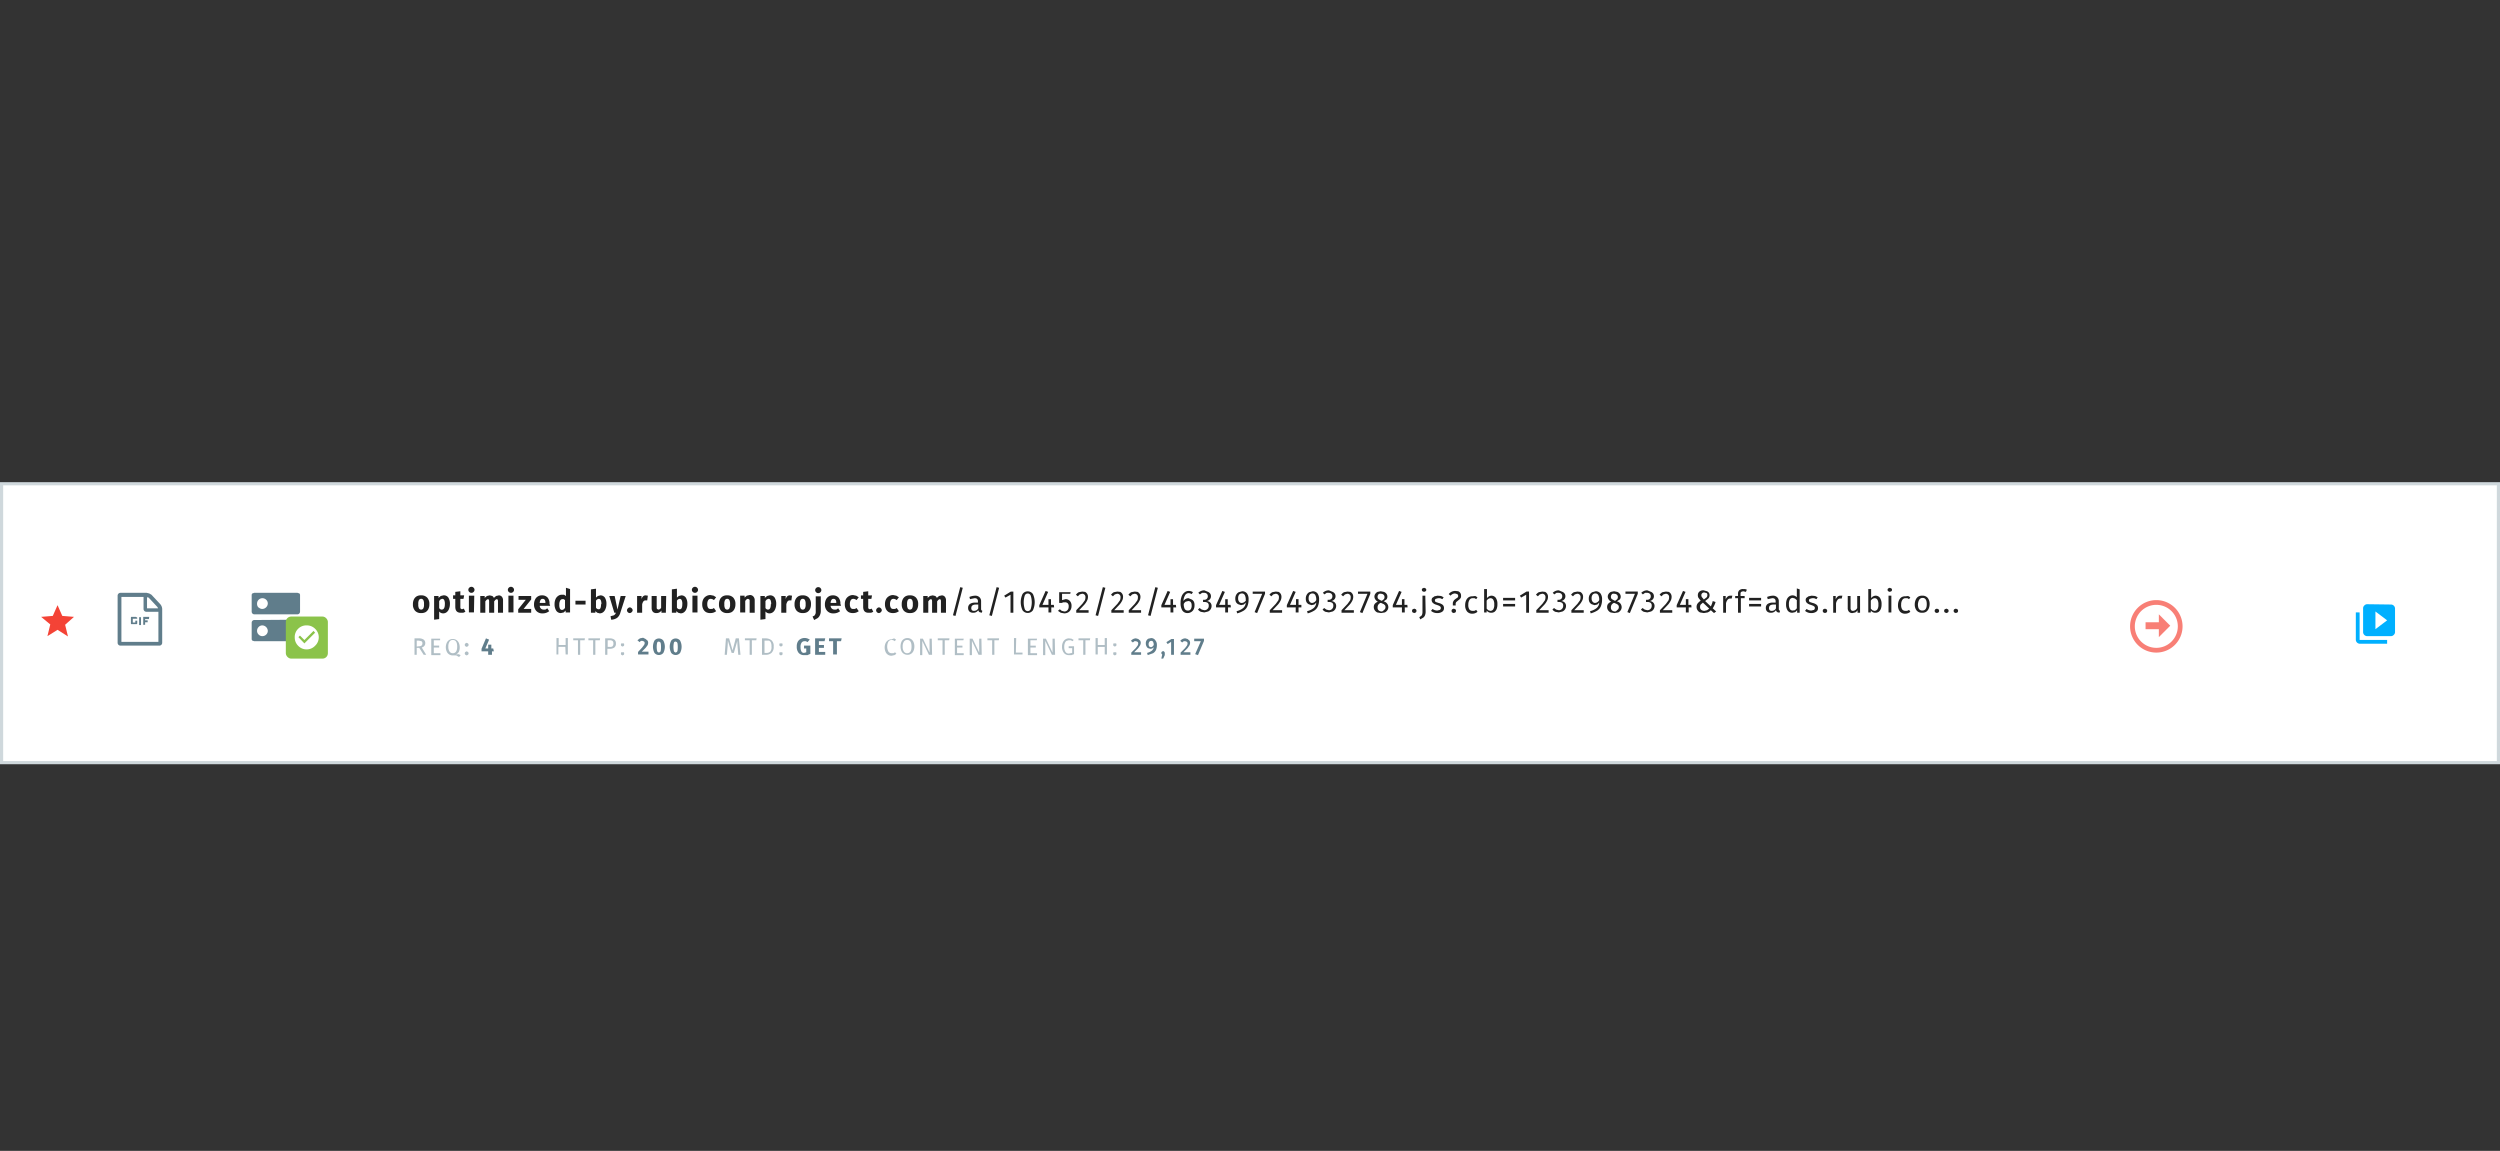 <svg xmlns="http://www.w3.org/2000/svg" xmlns:xlink="http://www.w3.org/1999/xlink" viewBox="0 0 790.7 364"><rect x="0" y="0" width="790.7" height="364" fill="#333333" stroke="none"/><defs><symbol id="a" data-name="icon-known" viewBox="0 0 9.2 9.2"><path d="M1.3 1.3A4.4 4.4 0 0 1 4.6 0a4.4 4.4 0 0 1 3.2 1.3 4.4 4.4 0 0 1 1.4 3.3 4.4 4.4 0 0 1-1.4 3.2 4.4 4.4 0 0 1-3.2 1.4 4.4 4.4 0 0 1-3.3-1.4A4.4 4.4 0 0 1 0 4.6a4.4 4.4 0 0 1 1.3-3.3zm2.4 5.6l4.1-4.1-.6-.7-3.5 3.5L2 3.9l-.6.6z" fill="#fff"/></symbol></defs><title>abstract1</title><path fill="#fff" stroke="#cfd8dc" stroke-miterlimit="10" d="M.5 153h789.7v88.21H.5z"/><path d="M18.2 199.2l-3.2 2 .9-3.7-2.9-2.4 3.7-.3 1.5-3.4 1.5 3.4 3.7.3-2.8 2.5.9 3.7z" fill="#f44336"/><path d="M132.6 204.9h-.8v2.2h-.7v-5.2h1.4a2.5 2.5 0 0 1 1.5.4 1.3 1.3 0 0 1 .5 1.1 1.3 1.3 0 0 1-.3.9 1.7 1.7 0 0 1-.8.5l1.4 2.3h-.8zm-.1-.5a1.3 1.3 0 0 0 .8-.2.9.9 0 0 0 .3-.7.8.8 0 0 0-.3-.7l-.9-.2h-.6v1.9zm6.7-1.9h-2v1.7h1.7v.6h-1.7v1.8h2.1v.6h-2.9V202h2.8zm5.8 4.4l.7.3-.5.6-.9-.5h-1.1a2.1 2.1 0 0 1-1.1-.3 2 2 0 0 1-.8-.9 3.4 3.4 0 0 1-.3-1.4 3.5 3.5 0 0 1 .3-1.4 2.1 2.1 0 0 1 .8-.9 2.1 2.1 0 0 1 1.1-.3 2.1 2.1 0 0 1 1.1.3 2.1 2.1 0 0 1 .8.9 3.5 3.5 0 0 1 .3 1.5 3 3 0 0 1-.3 1.4 2.1 2.1 0 0 1-.9.8zm-2.8-.8a1.2 1.2 0 0 0 1 .5q1.4 0 1.4-2.1t-1.4-2.1a1.2 1.2 0 0 0-1 .5 2.7 2.7 0 0 0-.4 1.6 2.6 2.6 0 0 0 .4 1.6zm5.8-2.6a.6.6 0 0 1 0 .9l-.4.2-.4-.2a.6.6 0 0 1 0-.9l.4-.2zm0 2.7a.6.6 0 0 1 0 .9l-.4.2-.4-.2a.6.6 0 0 1 0-.9l.4-.2z" fill="#b0bec5"/><path d="M156.2 206h-.6v1.1h-1.2V206h-2.1v-.8l1.4-3.3 1 .4-1.2 2.8h.9v-1.2h1v1.2h.6z" fill="#607d8b"/><path d="M178.8 204.6h-2.2v2.4h-.6v-5.2h.7v2.2h2.2v-2.2h.7v5.2h-.7zm6.1-2.1h-1.4v4.6h-.7v-4.6h-1.5v-.6h3.7zm4.8 0h-1.4v4.6h-.7v-4.6h-1.5v-.6h3.7zm4.6-.2a1.4 1.4 0 0 1 .5 1.2 1.5 1.5 0 0 1-.5 1.3 2.4 2.4 0 0 1-1.5.4h-.7v1.9h-.7v-5.2h1.4a2.4 2.4 0 0 1 1.5.4zm-.6 2.1a1 1 0 0 0 .3-.9.9.9 0 0 0-.3-.8 1.5 1.5 0 0 0-.9-.2h-.6v2.1h.6a1.6 1.6 0 0 0 1-.2zm3.6-.9a.5.5 0 0 1 .1.4.5.5 0 0 1-.1.4l-.4.2-.4-.2a.5.5 0 0 1-.1-.4.5.5 0 0 1 .1-.4h.7zm0 2.8a.5.5 0 0 1 .1.4.5.5 0 0 1-.1.4l-.4.2-.4-.2a.5.5 0 0 1-.1-.4.5.5 0 0 1 .1-.4h.7z" fill="#b0bec5"/><path d="M204.2 202.1l.6.5a1.3 1.3 0 0 1 .2.7 1.9 1.9 0 0 1-.2.8l-.6.8-1.2 1.2h2.1v.9h-3.3v-.8l1.3-1.4.6-.8a1.3 1.3 0 0 0 .2-.6.7.7 0 0 0-.2-.5l-.5-.2h-.5l-.4.4-.7-.6.8-.6 1-.2zm5.6.5a4.2 4.2 0 0 1 0 3.9 1.8 1.8 0 0 1-2.8 0 4.2 4.2 0 0 1 0-3.9 1.8 1.8 0 0 1 2.8 0zm-1.8.4a1.1 1.1 0 0 0-.2.5 6.1 6.1 0 0 0-.1 1.1 6.2 6.2 0 0 0 .1 1.1 1.1 1.1 0 0 0 .2.5l.4.2.4-.2a1.1 1.1 0 0 0 .2-.5 8.1 8.1 0 0 0 0-2.1 1.1 1.1 0 0 0-.2-.5l-.4-.2zm7.1-.4a4.2 4.2 0 0 1 0 3.9 1.8 1.8 0 0 1-2.8 0 4.2 4.2 0 0 1 0-3.9 1.8 1.8 0 0 1 2.8 0zm-1.8.4a1.1 1.1 0 0 0-.2.5 6.1 6.1 0 0 0-.1 1.1 6.2 6.2 0 0 0 .1 1.1 1.1 1.1 0 0 0 .2.5l.4.2.4-.2a1.1 1.1 0 0 0 .2-.5 8.1 8.1 0 0 0 0-2.1 1.1 1.1 0 0 0-.2-.5l-.4-.2z" fill="#607d8b"/><path d="M234.2 207.1h-.7l-.2-2.3q-.1-1.4-.1-2.1l-1.1 3.8h-.7l-1.2-3.9q0 .9-.1 2.2l-.2 2.3h-.7l.4-5.2h1l1.1 3.8 1-3.8h1zm5-4.6h-1.4v4.6h-.7v-4.6h-1.5v-.6h3.7zm4.8 0a2.4 2.4 0 0 1 .7 2 2.5 2.5 0 0 1-.7 2 2.6 2.6 0 0 1-1.7.6H241v-5.2h1.1a3 3 0 0 1 1.9.6zm-2.2 0v4h.6a1.6 1.6 0 0 0 1.2-.4 2.2 2.2 0 0 0 .4-1.6 2.7 2.7 0 0 0-.2-1.3 1.2 1.2 0 0 0-.6-.6h-1.4zm5.6 1a.5.5 0 0 1 .1.4.5.5 0 0 1-.1.4l-.4.2-.4-.2a.5.5 0 0 1-.1-.4.5.5 0 0 1 .1-.4h.7zm0 2.8a.5.5 0 0 1 .1.4.5.5 0 0 1-.1.4l-.4.2-.4-.2a.5.5 0 0 1-.1-.4.5.5 0 0 1 .1-.4h.7z" fill="#b0bec5"/><path d="M256 202.4l-.6.7-.5-.3h-.5a1.1 1.1 0 0 0-.9.5 2.3 2.3 0 0 0-.3 1.4 2.8 2.8 0 0 0 .3 1.4.9.9 0 0 0 .8.4l.7-.2v-1.2h-.7v-.9h2v2.6l-.9.4h-1a2.2 2.2 0 0 1-1.8-.7 3 3 0 0 1-.6-2 3.1 3.1 0 0 1 .3-1.5 2.2 2.2 0 0 1 .9-.9 2.7 2.7 0 0 1 3 .3zm4.8.4H259v1.2h1.6v.9H259v1.3h2v.9h-3.2v-5.2h3.2zm5.2 0h-1.3v4.2h-1.2v-4.2h-1.3v-.9h4z" fill="#607d8b"/><path d="M282.8 201.9l.6.4-.4.5a1.6 1.6 0 0 0-1-.4 1.3 1.3 0 0 0-1 .5 3.4 3.4 0 0 0 0 3.2 1.2 1.2 0 0 0 1 .5h.6l.5-.3.4.5-.6.4-.9.2a2 2 0 0 1-1.9-1.2 3.5 3.5 0 0 1-.3-1.4 3.4 3.4 0 0 1 .3-1.4 2.1 2.1 0 0 1 .8-.9 2 2 0 0 1 1.1-.3zm5.3.2a2.1 2.1 0 0 1 .8.9 3.5 3.5 0 0 1 .3 1.5 3.4 3.4 0 0 1-.3 1.4 2 2 0 0 1-1.9 1.2 2.1 2.1 0 0 1-1.1-.3 2 2 0 0 1-.8-.9 3.9 3.9 0 0 1 0-2.9 2.1 2.1 0 0 1 .8-.9 2.1 2.1 0 0 1 1.1-.3 2.1 2.1 0 0 1 1.1.3zm-2.2.8a2.7 2.7 0 0 0-.4 1.6 2.6 2.6 0 0 0 .4 1.6 1.2 1.2 0 0 0 1 .5q1.4 0 1.4-2.1t-1.4-2.1a1.2 1.2 0 0 0-1 .5zm8.9 4.2h-1l-2.1-4.4v4.5h-.7V202h.9l2.1 4.4V202h.7zm5.4-4.6h-1.4v4.6h-.7v-4.6h-1.5v-.6h3.7zm4.5 0h-2v1.7h1.7v.6h-1.7v1.8h2.1v.6H302V202h2.8zm5.8 4.6h-1l-2.1-4.4v4.5h-.7V202h.9l2.1 4.4V202h.7zm5.4-4.6h-1.4v4.6h-.7v-4.6h-1.5v-.6h3.7zm5.4 3.9h2.1v.6h-2.7v-5.2h.7zm6.6-3.9h-2v1.7h1.7v.6h-1.7v1.8h2.1v.6h-2.9V202h2.9zm5.8 4.6h-1l-2.1-4.4v4.5h-.7V202h.9l2.1 4.4V202h.7zm5.2-5.1l.7.4-.4.4-.5-.3h-.7l-.7.2a1.5 1.5 0 0 0-.5.7 2.9 2.9 0 0 0-.2 1.2 2.8 2.8 0 0 0 .4 1.6 1.2 1.2 0 0 0 1.1.5l1-.2V205H338v-.6h1.7v2.5l-.8.3h-.9a1.9 1.9 0 0 1-1.5-.7 3 3 0 0 1-.6-2 3.1 3.1 0 0 1 .3-1.4 2.2 2.2 0 0 1 .8-.9 2.1 2.1 0 0 1 1.1-.3zm5.8.5h-1.4v4.6h-.7v-4.6h-1.5v-.6h3.7zm4.7 2.1h-2.2v2.4h-.7v-5.2h.7v2.2h2.2v-2.2h.7v5.2h-.7zm3.6-1.1a.5.5 0 0 1 .1.4.5.5 0 0 1-.1.4l-.4.2-.4-.2a.5.5 0 0 1-.1-.4.5.5 0 0 1 .1-.4h.7zm0 2.8a.5.5 0 0 1 .1.4.5.5 0 0 1-.1.4l-.4.2-.4-.2a.5.5 0 0 1-.1-.4.5.5 0 0 1 .1-.4h.7z" fill="#b0bec5"/><path d="M360 202.1l.6.5a1.4 1.4 0 0 1 .2.7 1.9 1.9 0 0 1-.2.8l-.6.9-1.3 1.3h2.2v.8h-3.1v-.7l1.4-1.4.6-.8a1.5 1.5 0 0 0 .2-.7.7.7 0 0 0-.2-.5l-.5-.2h-.5l-.5.4-.6-.5a2 2 0 0 1 1.6-.8zm5.4.4a2.1 2.1 0 0 1 .5 1.4 4 4 0 0 1-.3 1.7 2.4 2.4 0 0 1-.9 1l-1.7.6-.2-.7a3.9 3.9 0 0 0 1.5-.7 1.7 1.7 0 0 0 .6-1.1 1.3 1.3 0 0 1-1.1.5l-.7-.2a1.4 1.4 0 0 1-.5-.6 1.9 1.9 0 0 1-.2-.9 1.7 1.7 0 0 1 .2-.9 1.6 1.6 0 0 1 .6-.6l.9-.2a1.6 1.6 0 0 1 1.3.7zm-.5 1.6a2.3 2.3 0 0 0-.2-1.1.6.6 0 0 0-.6-.3.7.7 0 0 0-.6.3 1.4 1.4 0 0 0 0 1.5l.5.2a1 1 0 0 0 .8-.6zm3.3 2a.6.6 0 0 1 .2.4v.7l-.5 1.1h-.6l.3-1.3a.6.6 0 0 1-.3-.5.6.6 0 0 1 .2-.4l.4-.2zm3.1 1h-.9V203l-1.1.7-.4-.6 1.6-1h.8zm4.3-5l.6.5a1.4 1.4 0 0 1 .2.7 1.9 1.9 0 0 1-.2.8l-.6.9-1.3 1.3h2.2v.8h-3.1v-.7l1.4-1.4.6-.8a1.5 1.5 0 0 0 .2-.7.7.7 0 0 0-.2-.5l-.5-.2h-.5l-.5.4-.6-.5a2 2 0 0 1 1.6-.8zm5.2.6l-1.9 4.5-.9-.3 1.8-4.1h-2.1v-.8h3.1z" fill="#607d8b"/><path d="M135.1 189a2.9 2.9 0 0 1 .7 2.1 3.3 3.3 0 0 1-.3 1.5 2.3 2.3 0 0 1-.9 1 2.7 2.7 0 0 1-1.4.3 2.5 2.5 0 0 1-1.9-.7 2.9 2.9 0 0 1-.7-2.1 3.3 3.3 0 0 1 .3-1.5 2.3 2.3 0 0 1 .9-1 2.6 2.6 0 0 1 1.4-.3 2.5 2.5 0 0 1 1.9.7zm-2.6.8a2.5 2.5 0 0 0-.2 1.3 2.6 2.6 0 0 0 .2 1.3.8.8 0 0 0 1.4 0 2.5 2.5 0 0 0 .2-1.3 2.6 2.6 0 0 0-.2-1.3.8.8 0 0 0-1.4 0zm9.3-.8a3.7 3.7 0 0 1 .5 2.1 4 4 0 0 1-.3 1.5 2.3 2.3 0 0 1-.7 1 1.8 1.8 0 0 1-1.1.4 1.6 1.6 0 0 1-1.3-.6v2.4l-1.6.2v-7.5h1.4v.6l.7-.6.8-.2a1.7 1.7 0 0 1 1.6.7zm-1.1 2.1a2.8 2.8 0 0 0-.2-1.3.7.7 0 0 0-.7-.4l-.5.2-.4.5v2.2a.9.9 0 0 0 .8.5q1 0 1-1.7zm6.5 2.4l-.7.3h-.8q-1.7 0-1.7-1.9v-2.5h-.7v-1.1h.7v-1.1l1.6-.2v1.3h1.2l-.2 1.1h-1v2.6a.9.9 0 0 0 .1.5l.4.2.6-.2zm2.6-7.6a.9.9 0 0 1 0 1.3.9.9 0 0 1-.7.3.9.9 0 0 1-.7-.3.9.9 0 0 1 0-1.3.9.9 0 0 1 .7-.3.9.9 0 0 1 .7.3zm.1 7.8h-1.6v-5.3h1.7zm8.8-5a1.7 1.7 0 0 1 .4 1.2v3.9h-1.6v-3.6q0-.7-.4-.7l-.4.2-.4.5v3.6h-1.6v-3.6q0-.7-.4-.7l-.4.2-.4.5v3.6h-1.6v-5.3h1.4v.6l.7-.6.9-.2.8.2a1.3 1.3 0 0 1 .5.6l.7-.6.9-.2a1.3 1.3 0 0 1 .9.4zm3.6-2.8a.9.9 0 0 1 0 1.3.9.9 0 0 1-.7.3.9.9 0 0 1-.7-.3.9.9 0 0 1 0-1.3.9.9 0 0 1 .7-.3.9.9 0 0 1 .7.3zm.1 7.8h-1.6v-5.3h1.6zm5.6-4.1l-2.4 3h2.4v1.2h-4.1v-1.1l2.4-3H164v-1.2h4zm6 2h-3.3a1.4 1.4 0 0 0 .4.9 1.2 1.2 0 0 0 .8.3h.6l.6-.4.6.9a3.2 3.2 0 0 1-2.1.7 2.5 2.5 0 0 1-2-.8 2.9 2.9 0 0 1-.7-2 3.5 3.5 0 0 1 .3-1.5 2.3 2.3 0 0 1 2.2-1.4 2.3 2.3 0 0 1 1.8.7 2.9 2.9 0 0 1 .6 2 4.7 4.7 0 0 1 .2.6zm-1.5-1q0-1.2-.9-1.2a.7.7 0 0 0-.6.3 2 2 0 0 0-.3 1h1.8zm7.8-4.3v7.4h-1.4v-.6l-.6.6-.9.2a1.7 1.7 0 0 1-1.5-.8 3.7 3.7 0 0 1-.5-2.1 3.7 3.7 0 0 1 .3-1.5 2.3 2.3 0 0 1 .8-1 1.9 1.9 0 0 1 1.2-.4h.7l.6.4v-2.6zm-1.6 5.8v-2.3l-.4-.3h-.4a.8.8 0 0 0-.7.4 2.4 2.4 0 0 0-.3 1.3 2.7 2.7 0 0 0 .2 1.3.7.7 0 0 0 .7.4 1.1 1.1 0 0 0 .9-.7zm3.3-2.1h3.2v1.2H182zm9.3-1a3.6 3.6 0 0 1 .5 2.1 3.9 3.9 0 0 1-.3 1.5 2.3 2.3 0 0 1-.7 1 1.8 1.8 0 0 1-1.1.4l-.8-.2-.6-.5v.5h-1.4v-7.4l1.6-.2v2.8l.6-.5.8-.2a1.7 1.7 0 0 1 1.4.7zm-1.1 2.1a2.7 2.7 0 0 0-.2-1.3.7.7 0 0 0-.6-.4 1.1 1.1 0 0 0-.9.6v2.2a1 1 0 0 0 .8.5q.8.1.8-1.6zm6 2.7a3.1 3.1 0 0 1-1 1.6 3.5 3.5 0 0 1-1.9.6l-.2-1.1 1.1-.3a1.6 1.6 0 0 0 .6-.8h-.5l-1.6-5.3h1.7l.9 4.3 1-4.3h1.6zm3.6-1.4a.9.9 0 0 1 .3.6.9.9 0 0 1-.3.6.9.9 0 0 1-.6.3.9.9 0 0 1-.9-.9.9.9 0 0 1 .3-.6.9.9 0 0 1 .6-.3.9.9 0 0 1 .6.3zm5.1-4l-.2 1.5h-.5a.8.8 0 0 0-.7.3 2.4 2.4 0 0 0-.4 1v2.6h-1.6v-5.3h1.4v1a1.9 1.9 0 0 1 .5-.9 1.2 1.2 0 0 1 .8-.3zm5.7 5.4h-1.4v-.7a1.8 1.8 0 0 1-1.6.8 1.4 1.4 0 0 1-1.1-.4 1.8 1.8 0 0 1-.4-1.2v-3.8h1.6v3.6a.9.9 0 0 0 .1.5l.4.2a1 1 0 0 0 .9-.6v-3.7h1.6zm6.3-4.8a3.6 3.6 0 0 1 .5 2.1 3.9 3.9 0 0 1-.3 1.5 2.3 2.3 0 0 1-.7 1 1.8 1.8 0 0 1-1.1.4l-.8-.2-.6-.5v.5h-1.4v-7.4l1.6-.2v2.8l.6-.5.8-.2a1.7 1.7 0 0 1 1.4.7zm-1.1 2.1a2.7 2.7 0 0 0-.2-1.3.7.7 0 0 0-.6-.4 1.1 1.1 0 0 0-.9.6v2.2a1 1 0 0 0 .8.5q.9.1.9-1.6zm4.7-5.2a.9.9 0 0 1 0 1.3.9.9 0 0 1-.7.3.9.9 0 0 1-.7-.3.9.9 0 0 1 0-1.3.9.9 0 0 1 .7-.3.9.9 0 0 1 .7.3zm.1 7.8H219v-5.3h1.6zm5.1-5.3l.8.5-.7.9a1.7 1.7 0 0 0-1-.4.9.9 0 0 0-.8.4 2.3 2.3 0 0 0-.3 1.3 2 2 0 0 0 .3 1.2.9.9 0 0 0 .8.3h.5l.5-.3.7 1a2.8 2.8 0 0 1-1.8.6 2.7 2.7 0 0 1-1.4-.3 2.3 2.3 0 0 1-.9-1 3.2 3.2 0 0 1-.3-1.5 3.3 3.3 0 0 1 .3-1.5 2.4 2.4 0 0 1 .9-1 2.5 2.5 0 0 1 1.4-.4zm6.2.6a2.9 2.9 0 0 1 .7 2.1 3.3 3.3 0 0 1-.3 1.5 2.3 2.3 0 0 1-.9 1 2.7 2.7 0 0 1-1.4.3 2.5 2.5 0 0 1-1.9-.7 2.9 2.9 0 0 1-.7-2.1 3.3 3.3 0 0 1 .3-1.5 2.3 2.3 0 0 1 .9-1 2.6 2.6 0 0 1 1.4-.3 2.5 2.5 0 0 1 1.9.7zm-2.6.8a2.5 2.5 0 0 0-.2 1.3 2.6 2.6 0 0 0 .2 1.3.8.8 0 0 0 1.4 0 2.5 2.5 0 0 0 .2-1.3 2.6 2.6 0 0 0-.2-1.3.8.8 0 0 0-1.4 0zm9-1.1a1.7 1.7 0 0 1 .4 1.2v3.9h-1.6v-3.6a.9.9 0 0 0-.1-.6l-.4-.2q-.5 0-.9.7v3.6h-1.6v-5.3h1.4v.6l.7-.6.9-.2a1.4 1.4 0 0 1 1.2.5zm6.7.3a3.7 3.7 0 0 1 .5 2.1 4 4 0 0 1-.3 1.5 2.3 2.3 0 0 1-.7 1 1.8 1.8 0 0 1-1.1.4 1.6 1.6 0 0 1-1.3-.6v2.4l-1.6.2v-7.5h1.4v.6l.7-.6.8-.2a1.7 1.7 0 0 1 1.6.7zm-1.1 2.1a2.8 2.8 0 0 0-.2-1.3.7.7 0 0 0-.7-.4l-.5.2-.4.5v2.2a.9.9 0 0 0 .8.5q.9 0 .9-1.7zm6.6-2.7l-.2 1.5h-.5a.8.8 0 0 0-.7.3 2.4 2.4 0 0 0-.4 1v2.6h-1.6v-5.3h1.4v1a1.9 1.9 0 0 1 .5-.9 1.2 1.2 0 0 1 .8-.3zm5.3.6a2.9 2.9 0 0 1 .7 2.1 3.3 3.3 0 0 1-.3 1.5 2.3 2.3 0 0 1-.9 1 2.7 2.7 0 0 1-1.4.3 2.5 2.5 0 0 1-1.9-.7 2.9 2.9 0 0 1-.7-2.1 3.3 3.3 0 0 1 .3-1.5 2.3 2.3 0 0 1 .9-1 2.6 2.6 0 0 1 1.4-.3 2.5 2.5 0 0 1 1.9.7zm-2.6.8a2.5 2.5 0 0 0-.2 1.3 2.6 2.6 0 0 0 .2 1.3.8.8 0 0 0 1.4 0 2.5 2.5 0 0 0 .2-1.3 2.6 2.6 0 0 0-.2-1.3.8.8 0 0 0-1.4 0zm6.4 3.4a3.1 3.1 0 0 1-.3 1.4 2.3 2.3 0 0 1-.7.9l-1.1.6-.5-1.1.6-.3.3-.5a1.9 1.9 0 0 0 .1-.8v-4.8h1.6zm-.1-7.2a.9.9 0 0 1 0 1.3.9.9 0 0 1-.7.3.9.9 0 0 1-.7-.3.9.9 0 0 1 0-1.3.9.9 0 0 1 .7-.3.9.9 0 0 1 .6.2zm6.5 5.6h-3.3a1.4 1.4 0 0 0 .4.9 1.2 1.2 0 0 0 .8.3h.6l.6-.4.6.9a3.2 3.2 0 0 1-2.1.7 2.5 2.5 0 0 1-2-.8 2.9 2.9 0 0 1-.7-2 3.5 3.5 0 0 1 .3-1.5 2.3 2.3 0 0 1 2.2-1.4 2.3 2.3 0 0 1 1.8.7 2.9 2.9 0 0 1 .6 2 4.7 4.7 0 0 1 .2.6zm-1.5-1q0-1.2-.9-1.2a.7.7 0 0 0-.6.3 2 2 0 0 0-.3 1h1.8zm6.3-2.2l.8.5-.7.9a1.7 1.7 0 0 0-1-.4.9.9 0 0 0-.8.4 2.3 2.3 0 0 0-.3 1.3 2 2 0 0 0 .3 1.2.9.9 0 0 0 .8.3h.5l.5-.3.7 1a2.8 2.8 0 0 1-1.8.6 2.7 2.7 0 0 1-1.4-.3 2.3 2.3 0 0 1-.9-1 3.2 3.2 0 0 1-.3-1.5 3.3 3.3 0 0 1 .3-1.5 2.4 2.4 0 0 1 .9-1 2.5 2.5 0 0 1 1.4-.4zm5.4 5.1l-.7.3h-.8q-1.7 0-1.7-1.9v-2.5h-.7v-1.1h.7v-1.1l1.6-.2v1.3h1.2l-.2 1.1h-1v2.6a.9.9 0 0 0 .1.5l.4.2.6-.2zm2.4-1.1a.9.9 0 0 1 .3.6.9.9 0 0 1-.3.6.9.9 0 0 1-.6.3.9.9 0 0 1-.9-.9.9.9 0 0 1 .3-.6.9.9 0 0 1 .6-.3.9.9 0 0 1 .6.3zm4.9-4l.8.5-.7.9a1.7 1.7 0 0 0-1-.4.9.9 0 0 0-.8.4 2.3 2.3 0 0 0-.3 1.3 2 2 0 0 0 .3 1.2.9.9 0 0 0 .8.3h.5l.5-.3.7 1a2.8 2.8 0 0 1-1.8.6 2.7 2.7 0 0 1-1.4-.3 2.3 2.3 0 0 1-.9-1 3.2 3.2 0 0 1-.3-1.5 3.3 3.3 0 0 1 .3-1.5 2.4 2.4 0 0 1 .9-1 2.5 2.5 0 0 1 1.4-.4zm6.2.6a2.9 2.9 0 0 1 .7 2.1 3.3 3.3 0 0 1-.3 1.5 2.3 2.3 0 0 1-.9 1 2.7 2.7 0 0 1-1.4.3 2.5 2.5 0 0 1-1.9-.7 2.9 2.9 0 0 1-.7-2.1 3.3 3.3 0 0 1 .3-1.5 2.3 2.3 0 0 1 .9-1 2.6 2.6 0 0 1 1.4-.3 2.5 2.5 0 0 1 1.9.7zm-2.6.8a2.5 2.5 0 0 0-.2 1.3 2.6 2.6 0 0 0 .2 1.3.8.8 0 0 0 1.4 0 2.5 2.5 0 0 0 .2-1.3 2.6 2.6 0 0 0-.2-1.3.8.8 0 0 0-1.4 0zm11.7-1.1a1.7 1.7 0 0 1 .4 1.2v3.9h-1.6v-3.6q0-.7-.4-.7l-.4.2-.4.5v3.6h-1.6v-3.6q0-.7-.4-.7l-.4.2-.4.5v3.6H292v-5.3h1.4v.6l.7-.6.9-.2.8.2a1.3 1.3 0 0 1 .5.6l.7-.6.9-.2a1.3 1.3 0 0 1 .9.4zm5.7-2.8l-2.3 8.9-.8-.2 2.3-8.9zm5.9 7.1l.3.2-.2.6-.7-.2a1.1 1.1 0 0 1-.4-.6 1.8 1.8 0 0 1-1.6.8 1.7 1.7 0 0 1-1.2-.4 1.5 1.5 0 0 1-.4-1.1 1.5 1.5 0 0 1 .6-1.3 2.8 2.8 0 0 1 1.7-.4h.8v-.4a1 1 0 0 0-.3-.8 1.2 1.2 0 0 0-.8-.2l-1.4.3-.2-.7a5.3 5.3 0 0 1 1.8-.4 1.9 1.9 0 0 1 1.4.5 1.7 1.7 0 0 1 .5 1.3v2.4a.8.8 0 0 0 .1.4zm-1-.6v-1.2h-.7q-1.5 0-1.5 1.1a1 1 0 0 0 .2.7.9.9 0 0 0 .7.2 1.4 1.4 0 0 0 1.3-.8zm6.6-6.5l-2.3 8.9-.8-.2 2.3-8.9zm4.5 7.9h-.9v-5.7l-1.6.9-.4-.6 2.1-1.3h.8zm6.2-5.9a6.1 6.1 0 0 1 0 5.1 2 2 0 0 1-3.3 0 6.1 6.1 0 0 1 0-5.1 2 2 0 0 1 3.3 0zm-2.6.5a7 7 0 0 0 0 4.2 1 1 0 0 0 1.9 0 6.9 6.9 0 0 0 0-4.2 1 1 0 0 0-1.9 0zm9.3 3.7h-.9v1.6h-.9v-1.6h-2.9v-.7l2-4.5.8.3-1.8 4.1h1.9v-1.8h.8v1.8h.9zm5.1-4.3h-2.6v2l1.1-.3a1.8 1.8 0 0 1 1.4.6 2.2 2.2 0 0 1 .5 1.6 2.3 2.3 0 0 1-.3 1.2 2 2 0 0 1-.8.8 2.5 2.5 0 0 1-1.2.3l-1.1-.2-.9-.6.6-.5.6.5.8.2a1.3 1.3 0 0 0 1-.4 1.6 1.6 0 0 0 .4-1.1 1.4 1.4 0 0 0-.3-1.1 1.2 1.2 0 0 0-.9-.3h-.5l-.5.2h-.8v-3.4h3.6zm4.7-.6a1.8 1.8 0 0 1 .7.7 1.8 1.8 0 0 1 .2.9 2.6 2.6 0 0 1-.3 1.2 5.7 5.7 0 0 1-.8 1.2l-1.7 1.8h3v.8h-3.9v-.8l1.9-2 .8-1.1a2.3 2.3 0 0 0 .2-1 1 1 0 0 0-1.1-1.1l-.7.2-.6.6-.6-.5a2.7 2.7 0 0 1 .9-.8l1.1-.2zm6.4-1.3l-2.3 8.9-.8-.2 2.3-8.9zm4.7 1.3a1.8 1.8 0 0 1 .7.7 1.8 1.8 0 0 1 .2.9 2.6 2.6 0 0 1-.3 1.2 5.7 5.7 0 0 1-.8 1.2l-1.7 1.8h3v.8h-3.9v-.8l1.9-2 .8-1.1a2.3 2.3 0 0 0 .2-1 1 1 0 0 0-1.1-1.1l-.7.2-.6.6-.6-.5a2.7 2.7 0 0 1 .9-.8l1.1-.2zm5.5 0a1.8 1.8 0 0 1 .7.7 1.8 1.8 0 0 1 .2.9 2.6 2.6 0 0 1-.3 1.2 5.7 5.7 0 0 1-.8 1.2l-1.7 1.8h3v.8H357v-.8l1.9-2 .8-1.1a2.3 2.3 0 0 0 .2-1 1 1 0 0 0-1.1-1.1l-.7.2-.6.6-.6-.5a2.7 2.7 0 0 1 .9-.8l1.1-.2zm6.4-1.3l-2.3 8.9-.8-.2 2.3-8.9zm5.8 6.2h-.9v1.6h-.9v-1.6h-2.9v-.7l2-4.5.8.3-1.8 4.1h1.9v-1.8h.8v1.8h.9zm4.9-2.5a1.7 1.7 0 0 1 .7.7 2.5 2.5 0 0 1 .2 1.2 2.7 2.7 0 0 1-.3 1.3 2.1 2.1 0 0 1-.8.8 2 2 0 0 1-1.1.3 1.9 1.9 0 0 1-1.7-.9 4.5 4.5 0 0 1-.5-2.4 5.5 5.5 0 0 1 .3-1.9 2.9 2.9 0 0 1 .9-1.3 2.1 2.1 0 0 1 1.3-.5 2.4 2.4 0 0 1 1.4.4l-.4.6a1.9 1.9 0 0 0-1-.3 1.3 1.3 0 0 0-1.1.7 3.8 3.8 0 0 0-.5 1.8 1.9 1.9 0 0 1 1.6-.9zm-.3 3.1a2 2 0 0 0 .3-1.2q0-1.4-1.1-1.4l-.8.2a2.1 2.1 0 0 0-.6.7 3.4 3.4 0 0 0 .3 1.6 1.1 1.1 0 0 0 1 .5 1 1 0 0 0 .9-.4zm5.5-5.5a1.7 1.7 0 0 1 .7.6 1.6 1.6 0 0 1 .2.8 1.4 1.4 0 0 1-.4 1 1.8 1.8 0 0 1-.9.5 1.7 1.7 0 0 1 1.1.5 1.5 1.5 0 0 1 .4 1.1 2 2 0 0 1-.3 1 1.9 1.9 0 0 1-.8.7l-1.2.3-1.1-.2a2.5 2.5 0 0 1-.9-.7l.5-.5.7.5.8.2a1.3 1.3 0 0 0 1-.4 1.3 1.3 0 0 0 .4-1 1.1 1.1 0 0 0-.3-.9 1.6 1.6 0 0 0-1-.3h-.5v-.7h.3a1.2 1.2 0 0 0 .9-.3 1.1 1.1 0 0 0 .3-.9 1 1 0 0 0-.3-.7 1.2 1.2 0 0 0-.8-.3h-.7l-.7.5-.5-.5a2.7 2.7 0 0 1 1.9-.8zm7.2 4.9h-.9v1.6h-.9v-1.6h-2.9v-.7l2-4.5.8.3-1.8 4.1h1.9v-1.8h.8v1.8h.9zm5.1-4.4a3 3 0 0 1 .5 1.9 5.5 5.5 0 0 1-.4 2.2 3 3 0 0 1-1.1 1.3 7.8 7.8 0 0 1-2.1.9l-.2-.7a5.1 5.1 0 0 0 2.1-1 2.4 2.4 0 0 0 .8-1.7l-.6.6-.9.2-.9-.3a1.8 1.8 0 0 1-.7-.7 2.5 2.5 0 0 1-.2-1.1 2.3 2.3 0 0 1 .3-1.2 2 2 0 0 1 .8-.8l1.1-.3a1.9 1.9 0 0 1 1.5.7zm-.4 2.1a3.1 3.1 0 0 0-.3-1.6 1 1 0 0 0-.9-.5 1.1 1.1 0 0 0-.9.4 1.7 1.7 0 0 0-.3 1.1 1.6 1.6 0 0 0 .3 1.1 1 1 0 0 0 .8.4 1.6 1.6 0 0 0 1.4-.9zm6.1-2l-2.5 6.1-.8-.3 2.4-5.8h-3v-.7h3.9zm4.3-.6a1.8 1.8 0 0 1 .7.7 1.8 1.8 0 0 1 .2.9 2.6 2.6 0 0 1-.3 1.2 5.7 5.7 0 0 1-.8 1.2l-1.7 1.8h3v.8h-3.9v-.8l1.9-2 .8-1.1a2.3 2.3 0 0 0 .2-1 1 1 0 0 0-1.1-1.1l-.7.2-.6.6-.6-.5a2.7 2.7 0 0 1 .9-.8l1.1-.2zm7.2 4.9h-.9v1.6h-.9v-1.6H407v-.7l2-4.5.8.3-1.8 4.1h1.9v-1.8h.8v1.8h.9zm5.1-4.4a3 3 0 0 1 .5 1.9 5.5 5.5 0 0 1-.4 2.2 3 3 0 0 1-1.1 1.3 7.8 7.8 0 0 1-2.1.9l-.2-.7a5.1 5.1 0 0 0 2.1-1 2.4 2.4 0 0 0 .8-1.7l-.6.6-.9.2-.9-.3a1.8 1.8 0 0 1-.7-.7 2.5 2.5 0 0 1-.2-1.1 2.3 2.3 0 0 1 .3-1.2 2 2 0 0 1 .8-.8l1.1-.3a1.9 1.9 0 0 1 1.5.7zm-.4 2.1a3.1 3.1 0 0 0-.3-1.6 1 1 0 0 0-.9-.5 1.1 1.1 0 0 0-.9.4 1.7 1.7 0 0 0-.3 1.1 1.6 1.6 0 0 0 .3 1.1 1 1 0 0 0 .8.4 1.6 1.6 0 0 0 1.3-.9zm5.2-2.6a1.7 1.7 0 0 1 .7.6 1.6 1.6 0 0 1 .2.8 1.4 1.4 0 0 1-.4 1 1.8 1.8 0 0 1-.9.5 1.7 1.7 0 0 1 1.1.5 1.5 1.5 0 0 1 .4 1.1 2 2 0 0 1-.3 1 1.9 1.9 0 0 1-.8.7l-1.2.3-1.1-.2a2.5 2.5 0 0 1-.9-.7l.5-.5.7.5.8.2a1.3 1.3 0 0 0 1-.4 1.3 1.3 0 0 0 .4-1 1.1 1.1 0 0 0-.3-.9 1.6 1.6 0 0 0-1-.3h-.5v-.7h.3a1.2 1.2 0 0 0 .9-.3 1.1 1.1 0 0 0 .3-.9 1 1 0 0 0-.3-.7 1.2 1.2 0 0 0-.8-.3h-.7l-.7.5-.5-.5a2.7 2.7 0 0 1 1.9-.8zm5.6 0a1.8 1.8 0 0 1 .7.7 1.8 1.8 0 0 1 .2.9 2.6 2.6 0 0 1-.3 1.2 5.7 5.7 0 0 1-.8 1.2l-1.7 1.8h3v.8h-3.9v-.8l1.9-2 .8-1.1a2.3 2.3 0 0 0 .2-1 1 1 0 0 0-1.1-1.1l-.7.2-.6.6-.6-.5a2.7 2.7 0 0 1 .9-.8l1.1-.2zm6.3.6l-2.5 6.1-.8-.3 2.4-5.8h-3v-.7h3.9zm5.7 4.2a1.7 1.7 0 0 1-.3 1 2 2 0 0 1-.8.7l-1.2.2-1.2-.2a1.9 1.9 0 0 1-.8-.7 1.7 1.7 0 0 1-.3-1 1.6 1.6 0 0 1 .3-1 2.5 2.5 0 0 1 1-.7 2 2 0 0 1-.8-.7 1.6 1.6 0 0 1-.3-.9 1.5 1.5 0 0 1 .3-.9 1.8 1.8 0 0 1 .7-.6l1-.2 1 .2a1.8 1.8 0 0 1 .8.6 1.5 1.5 0 0 1 .3.9 1.4 1.4 0 0 1-.3.9l-.9.6a1.9 1.9 0 0 1 1.5 1.8zm-1.3.9a1.1 1.1 0 0 0 .4-.8 1.2 1.2 0 0 0-.1-.6l-.4-.4-.9-.4h-.2a1.8 1.8 0 0 0-.7.6 1.6 1.6 0 0 0-.2.9 1.1 1.1 0 0 0 .4.9 1.5 1.5 0 0 0 1 .3 1.4 1.4 0 0 0 .7-.6zM436 188a1 1 0 0 0-.3.8.9.9 0 0 0 .3.7l.9.5h.2l.6-.5a1.2 1.2 0 0 0 .2-.7 1 1 0 0 0-.3-.7 1.2 1.2 0 0 0-.8-.3 1.2 1.2 0 0 0-.8.1zm9.2 4.1h-.9v1.6h-.9v-1.6h-2.9v-.7l2-4.5.8.3-1.8 4.1h1.9v-1.8h.8v1.8h.9zm2.6.6a.7.7 0 0 1 .2.5.7.7 0 0 1-.2.5l-.5.2-.5-.2a.7.7 0 0 1-.2-.5.7.7 0 0 1 .2-.5l.5-.2zm3.1.7a3.1 3.1 0 0 1-.2 1.2 1.7 1.7 0 0 1-.5.7l-1 .6-.3-.7.6-.4a1.1 1.1 0 0 0 .3-.5 2.8 2.8 0 0 0 .1-.9v-5h.9zm0-7.3a.6.6 0 0 1 .2.5.6.6 0 0 1-.2.4l-.5.2-.5-.2a.6.6 0 0 1-.2-.4.6.6 0 0 1 .2-.5l.5-.2zm4.9 2.4l.8.4-.4.6-.7-.3h-.7l-.7.2a.6.6 0 0 0 0 1l.9.3a3.2 3.2 0 0 1 1.3.6 1.3 1.3 0 0 1 .4 1 1.3 1.3 0 0 1-.6 1.2 2.6 2.6 0 0 1-1.5.4 2.9 2.9 0 0 1-2-.7l.5-.6a2.4 2.4 0 0 0 1.5.5l.8-.2a.7.7 0 0 0 .3-.6.8.8 0 0 0-.1-.4l-.4-.3-.8-.3a2.7 2.7 0 0 1-1.2-.6 1.3 1.3 0 0 1-.4-.9 1.2 1.2 0 0 1 .2-.7l.7-.5 1-.2zm5.4-1.5a1.5 1.5 0 0 1 .7.6 1.4 1.4 0 0 1 .2.8 1.5 1.5 0 0 1-.1.7l-.3.4-.5.4-.6.5a1 1 0 0 0-.2.7v.4h-.9v-.5a1.7 1.7 0 0 1 .1-.7l.3-.5.5-.4.6-.4a.7.7 0 0 0 .2-.5.8.8 0 0 0-.3-.6l-.7-.2a1.8 1.8 0 0 0-1.4.7l-.6-.5a2.6 2.6 0 0 1 2.1-1zm-.9 5.7a.7.7 0 0 1 .2.5.7.7 0 0 1-.2.5l-.5.2-.5-.2a.7.7 0 0 1-.2-.5.7.7 0 0 1 .2-.5l.5-.2zm6.3-4.2l.7.4-.4.6-.5-.3h-.6a1.1 1.1 0 0 0-1 .5 2.6 2.6 0 0 0-.4 1.5 2.5 2.5 0 0 0 .3 1.5 1.2 1.2 0 0 0 1 .5h.6l.6-.3.4.6a2.5 2.5 0 0 1-1.6.6 2.1 2.1 0 0 1-1.7-.7 3 3 0 0 1-.6-2 3.6 3.6 0 0 1 .3-1.5 2.3 2.3 0 0 1 .8-1 2.1 2.1 0 0 1 1.2-.3zm6.5.6a3.4 3.4 0 0 1 .5 2 3.9 3.9 0 0 1-.2 1.4 2.2 2.2 0 0 1-.7 1 1.8 1.8 0 0 1-1.1.3 1.7 1.7 0 0 1-1.4-.7v.6h-.8v-7.4h.9v2.9a1.8 1.8 0 0 1 1.5-.8 1.7 1.7 0 0 1 1.3.7zm-.8 3.6a2.7 2.7 0 0 0 .3-1.5 2.8 2.8 0 0 0-.3-1.5 1 1 0 0 0-.9-.5 1.5 1.5 0 0 0-1.2.8v2.5l.5.5.6.2a1.1 1.1 0 0 0 1-.5zm3.1-3.6h3.8v.8h-3.8zm0 1.9h3.8v.8h-3.8zm8.2 2.8h-.9v-5.7l-1.6.9-.4-.6 2.1-1.3h.8zm5.1-6.6a1.8 1.8 0 0 1 .7.7 1.8 1.8 0 0 1 .2.9 2.6 2.6 0 0 1-.3 1.2 5.7 5.7 0 0 1-.8 1.2l-1.7 1.8h3v.8h-3.9v-.8l1.9-2 .8-1.1a2.3 2.3 0 0 0 .2-1 1 1 0 0 0-1.1-1.1l-.7.2-.6.6-.6-.5a2.7 2.7 0 0 1 .9-.8l1.1-.2zm5.5 0a1.7 1.7 0 0 1 .7.6 1.6 1.6 0 0 1 .2.8 1.4 1.4 0 0 1-.4 1 1.8 1.8 0 0 1-.9.5 1.7 1.7 0 0 1 1.1.5 1.5 1.5 0 0 1 .4 1.1 2 2 0 0 1-.3 1 1.9 1.9 0 0 1-.8.7l-1.2.3-1.1-.2a2.5 2.5 0 0 1-.9-.7l.5-.5.7.5.8.2a1.3 1.3 0 0 0 1-.4 1.3 1.3 0 0 0 .4-1 1.1 1.1 0 0 0-.3-.9 1.6 1.6 0 0 0-1-.3h-.5v-.7h.3a1.2 1.2 0 0 0 .9-.3 1.1 1.1 0 0 0 .3-.9 1 1 0 0 0-.3-.7 1.2 1.2 0 0 0-.8-.3h-.7l-.7.5-.5-.5a2.7 2.7 0 0 1 1.9-.8zm5.6 0a1.8 1.8 0 0 1 .7.7 1.8 1.8 0 0 1 .2.9 2.6 2.6 0 0 1-.3 1.2 5.7 5.7 0 0 1-.8 1.2l-1.7 1.8h3v.8H497v-.8l1.9-2 .8-1.1a2.3 2.3 0 0 0 .2-1 1 1 0 0 0-1.1-1.1l-.7.2-.6.6-.6-.5a2.7 2.7 0 0 1 .9-.8l1.1-.2zm6.4.5a3 3 0 0 1 .5 1.9 5.5 5.5 0 0 1-.4 2.2 3 3 0 0 1-1.1 1.3 7.8 7.8 0 0 1-2.1.9l-.2-.7a5.1 5.1 0 0 0 2.1-1 2.4 2.4 0 0 0 .8-1.7l-.6.6-.9.2-.9-.3a1.8 1.8 0 0 1-.7-.7 2.5 2.5 0 0 1-.2-1.1 2.3 2.3 0 0 1 .3-1.2 2 2 0 0 1 .8-.8l1.1-.3a1.9 1.9 0 0 1 1.5.7zm-.4 2.1a3.1 3.1 0 0 0-.3-1.6 1 1 0 0 0-.9-.5 1.1 1.1 0 0 0-.9.4 1.7 1.7 0 0 0-.3 1.1 1.6 1.6 0 0 0 .3 1.1 1 1 0 0 0 .8.4 1.6 1.6 0 0 0 1.3-.9zm7.1 2.2a1.7 1.7 0 0 1-.3 1 2 2 0 0 1-.8.7l-1.2.2-1.2-.2a1.9 1.9 0 0 1-.8-.7 1.7 1.7 0 0 1-.3-1 1.6 1.6 0 0 1 .3-1 2.5 2.5 0 0 1 1-.7 2 2 0 0 1-.8-.7 1.6 1.6 0 0 1-.3-.9 1.5 1.5 0 0 1 .3-.9 1.8 1.8 0 0 1 .7-.6l1-.2 1 .2a1.8 1.8 0 0 1 .8.6 1.5 1.5 0 0 1 .3.9 1.4 1.4 0 0 1-.3.9l-.9.6a1.9 1.9 0 0 1 1.5 1.8zm-1.3.9a1.1 1.1 0 0 0 .4-.8 1.2 1.2 0 0 0-.1-.6l-.4-.4-.9-.4h-.2a1.8 1.8 0 0 0-.7.6 1.6 1.6 0 0 0-.2.9 1.1 1.1 0 0 0 .4.9 1.5 1.5 0 0 0 1 .3 1.4 1.4 0 0 0 .7-.6zm-1.8-4.9a1 1 0 0 0-.3.8.9.9 0 0 0 .3.7l.9.5h.2l.6-.5a1.2 1.2 0 0 0 .2-.7 1 1 0 0 0-.3-.7 1.2 1.2 0 0 0-.8-.3 1.2 1.2 0 0 0-.8.1zm8.2-.2l-2.5 6.1-.8-.3 2.4-5.8h-3v-.7h3.9zm4.2-.6a1.7 1.7 0 0 1 .7.6 1.6 1.6 0 0 1 .2.8 1.4 1.4 0 0 1-.4 1 1.8 1.8 0 0 1-.9.5 1.7 1.7 0 0 1 1.1.5 1.5 1.5 0 0 1 .4 1.1 2 2 0 0 1-.3 1 1.9 1.9 0 0 1-.8.7l-1.2.3-1.1-.2a2.5 2.5 0 0 1-.9-.7l.5-.5.7.5.8.2a1.3 1.3 0 0 0 1-.4 1.3 1.3 0 0 0 .4-1 1.1 1.1 0 0 0-.3-.9 1.6 1.6 0 0 0-1-.3h-.5v-.7h.3a1.2 1.2 0 0 0 .9-.3 1.1 1.1 0 0 0 .3-.9 1 1 0 0 0-.3-.7 1.2 1.2 0 0 0-.8-.3h-.7l-.7.5-.5-.5a2.7 2.7 0 0 1 1.9-.8zm5.6 0a1.8 1.8 0 0 1 .7.7 1.8 1.8 0 0 1 .2.9 2.6 2.6 0 0 1-.3 1.2 5.7 5.7 0 0 1-.8 1.2l-1.7 1.8h3v.8H525v-.8l1.9-2 .8-1.1a2.3 2.3 0 0 0 .2-1 1 1 0 0 0-1.1-1.1l-.7.2-.6.6-.6-.5a2.7 2.7 0 0 1 .9-.8l1.1-.2zm7.2 4.9h-.9v1.6h-.9v-1.6h-2.9v-.7l2-4.5.8.3-1.8 4.1h1.9v-1.8h.8v1.8h.9zm4.9-5.1a1.5 1.5 0 0 1 .6.5 1.4 1.4 0 0 1 .2.8 1.5 1.5 0 0 1-.4 1l-1 .8 1.8 1.7a7.6 7.6 0 0 0 .6-1.7l.9.3a7.4 7.4 0 0 1-.9 2l1.1 1-.7.5-1-.9a2.9 2.9 0 0 1-1 .7l-1.2.2-1.2-.2a1.8 1.8 0 0 1-.8-.7 1.7 1.7 0 0 1-.3-1 1.8 1.8 0 0 1 .3-1.1 3.9 3.9 0 0 1 1-.9l-.7-.9a1.6 1.6 0 0 1-.2-.9 1.4 1.4 0 0 1 .5-1.1 1.9 1.9 0 0 1 1.3-.4zm-2 4.2a1.3 1.3 0 0 0-.2.8 1 1 0 0 0 .4.9 1.6 1.6 0 0 0 1 .3l.8-.2.7-.5-2-1.9zm.4-3.5a.8.8 0 0 0-.2.6 1.1 1.1 0 0 0 .2.6l.6.7.8-.6a1 1 0 0 0 .3-.7.9.9 0 0 0-.2-.7l-.7-.2a.9.9 0 0 0-.8.3zm9.6.7l-.2.9h-.5a1 1 0 0 0-.8.4 2.7 2.7 0 0 0-.5 1.1v3h-.9v-5.3h.8v1.1a2 2 0 0 1 .6-.9 1.3 1.3 0 0 1 .8-.3zm2.8-1.2a.8.8 0 0 0-.2.6v.7h1.3v.7h-1.2v4.6h-.9v-4.6h-.9v-.7h.9v-.7a1.4 1.4 0 0 1 .4-1.1 1.7 1.7 0 0 1 1.2-.4h.6l.6.2-.3.7-.9-.2zm2.5 1.9h3.8v.8h-3.8zm0 1.9h3.8v.8h-3.8zm9.5 2l.3.2-.2.6-.7-.2a1.1 1.1 0 0 1-.4-.6 1.8 1.8 0 0 1-1.6.8 1.7 1.7 0 0 1-1.2-.4 1.5 1.5 0 0 1-.4-1.1 1.5 1.5 0 0 1 .6-1.3 2.8 2.8 0 0 1 1.7-.4h.8v-.4a1 1 0 0 0-.3-.8 1.2 1.2 0 0 0-.8-.2l-1.4.3-.2-.7a5.3 5.3 0 0 1 1.8-.4 1.9 1.9 0 0 1 1.4.5 1.7 1.7 0 0 1 .5 1.3v2.4a.8.8 0 0 0 .1.4zm-1-.6v-1.2h-.7q-1.5 0-1.5 1.1a1 1 0 0 0 .2.7.9.9 0 0 0 .7.2 1.4 1.4 0 0 0 1.3-.8zm7.5-6v7.4h-.8v-.8l-.6.6-.9.2a1.7 1.7 0 0 1-1.5-.7 3.4 3.4 0 0 1-.5-2 3.9 3.9 0 0 1 .2-1.4 2.2 2.2 0 0 1 .7-1 1.8 1.8 0 0 1 1.1-.4 1.9 1.9 0 0 1 1.4.6v-2.8zm-1.5 6.6l.6-.6v-2.6l-.6-.5-.7-.2a1.1 1.1 0 0 0-.9.5 2.8 2.8 0 0 0-.3 1.5 2.9 2.9 0 0 0 .3 1.5 1 1 0 0 0 .9.5zm6.4-4.5l.8.4-.4.6-.7-.3h-.7l-.7.2a.6.6 0 0 0 0 1l.9.3a3.2 3.2 0 0 1 1.3.6 1.3 1.3 0 0 1 .4 1 1.3 1.3 0 0 1-.6 1.2 2.6 2.6 0 0 1-1.5.4 2.9 2.9 0 0 1-2-.7l.5-.6a2.4 2.4 0 0 0 1.5.5l.8-.2a.7.7 0 0 0 .3-.6.8.8 0 0 0-.1-.4l-.4-.3-.8-.3a2.7 2.7 0 0 1-1.2-.6 1.3 1.3 0 0 1-.4-.9 1.2 1.2 0 0 1 .2-.7l.7-.5 1-.2zm3.6 4.2a.7.7 0 0 1 .2.5.7.7 0 0 1-.2.5l-.5.2-.5-.2a.7.7 0 0 1-.2-.5.7.7 0 0 1 .2-.5l.5-.2zm5-4.3l-.2.9h-.5a1 1 0 0 0-.8.4 2.7 2.7 0 0 0-.5 1.1v3h-.9v-5.3h.8v1.1a2 2 0 0 1 .6-.9 1.3 1.3 0 0 1 .8-.3zm5.6 5.4h-.8v-.8a2 2 0 0 1-.7.7l-.9.2a1.4 1.4 0 0 1-1.1-.4 1.7 1.7 0 0 1-.4-1.2v-3.8h.9v3.7a1.2 1.2 0 0 0 .2.8.8.8 0 0 0 .6.2 1.6 1.6 0 0 0 1.3-.9v-3.8h.9zm6.3-4.7a3.4 3.4 0 0 1 .5 2 3.9 3.9 0 0 1-.2 1.4 2.2 2.2 0 0 1-.7 1 1.8 1.8 0 0 1-1.1.3 1.7 1.7 0 0 1-1.4-.7v.6h-.8v-7.4h.9v2.9a1.8 1.8 0 0 1 1.5-.8 1.7 1.7 0 0 1 1.3.7zm-.8 3.6a2.7 2.7 0 0 0 .3-1.5 2.8 2.8 0 0 0-.3-1.5 1 1 0 0 0-.9-.5 1.5 1.5 0 0 0-1.2.8v2.5l.5.5.6.2a1.1 1.1 0 0 0 1-.5zm4.4-6.6a.6.6 0 0 1 .2.5.6.6 0 0 1-.2.4l-.5.2-.5-.2a.6.6 0 0 1-.2-.4.6.6 0 0 1 .2-.5l.5-.2zm0 7.6h-.9v-5.3h.9zm5.3-5.2l.7.4-.4.6-.5-.3h-.6a1.1 1.1 0 0 0-1 .5 2.6 2.6 0 0 0-.4 1.5 2.5 2.5 0 0 0 .3 1.5 1.2 1.2 0 0 0 1 .5h.6l.6-.3.4.6a2.5 2.5 0 0 1-1.6.6 2.1 2.1 0 0 1-1.7-.7 3 3 0 0 1-.6-2 3.6 3.6 0 0 1 .3-1.5 2.3 2.3 0 0 1 .8-1 2.1 2.1 0 0 1 1.2-.3zm6.2.6a3.1 3.1 0 0 1 .6 2 3.5 3.5 0 0 1-.3 1.4 2.2 2.2 0 0 1-.8 1 2.3 2.3 0 0 1-1.3.3 2.1 2.1 0 0 1-1.7-.7 3 3 0 0 1-.6-2 3.5 3.5 0 0 1 .3-1.4 2.2 2.2 0 0 1 .8-1 2.3 2.3 0 0 1 1.3-.3 2.1 2.1 0 0 1 1.7.7zm-3.1 2q0 2 1.4 2t1.4-2q0-2-1.3-2t-1.5 2zm6.5 1.6a.7.7 0 0 1 .2.5.7.7 0 0 1-.2.5l-.5.2-.5-.2a.7.7 0 0 1-.2-.5.7.7 0 0 1 .2-.5l.5-.2zm3 0a.7.7 0 0 1 .2.5.7.7 0 0 1-.2.5l-.5.2-.5-.2a.7.7 0 0 1-.2-.5.7.7 0 0 1 .2-.5l.5-.2zm3 0a.7.7 0 0 1 .2.5.7.7 0 0 1-.2.5l-.5.2-.5-.2a.7.7 0 0 1-.2-.5.7.7 0 0 1 .2-.5l.5-.2z" fill="#212121"/><g fill="#607d8b"><path d="M50.7 191.1a2.5 2.5 0 0 1 .6 1.5v10.7a.9.9 0 0 1-.9.9H38.1a.9.9 0 0 1-.9-.9v-14.9a.9.9 0 0 1 .9-.9h8.3l.8.2.7.4zm-.6 11.9v-9.5h-3.8a.9.9 0 0 1-.9-.9v-3.8h-7V203zm-3.6-14.1v3.5H50l-.2-.4-2.8-3z"/><path d="M43 195.2h.3a.4.4 0 0 1 .1.3v.2H42v1.2h.8v-.6h.6v.8a.4.4 0 0 1-.1.3h-1.8a.4.4 0 0 1-.1-.3v-1.7a.4.4 0 0 1 .1-.3H43zm1 0h.6v2.5H44zm3.1.6h-1.2v.4h.8v.6h-.8v.8h-.6v-2.5h1.9z"/></g><g fill="#f87f76"><path d="M685.7 197.9l-2.4 2.4v-1.8h-4.2v-1.2h4.2v-1.8z" stroke="#f87f76" stroke-miterlimit="10"/><path d="M682 191.3a6.8 6.8 0 1 1-6.8 6.8 6.8 6.8 0 0 1 6.8-6.8m0-1.5a8.3 8.3 0 1 0 8.3 8.3 8.3 8.3 0 0 0-8.3-8.3z"/></g><path d="M746.3 193.7v8.7h8.7v1.2h-8.7a1.3 1.3 0 0 1-1.2-1.2v-8.7zm10-2.5a1.3 1.3 0 0 1 1.2 1.2v7.5a1.2 1.2 0 0 1-.4.9 1.2 1.2 0 0 1-.9.4h-7.5a1.3 1.3 0 0 1-1.3-1.3v-7.5a1.2 1.2 0 0 1 .4-.9 1.2 1.2 0 0 1 .9-.4zm-5 7.8l3.7-2.8-3.7-2.8z" fill="#00b0ff"/><path d="M94.1 187.5l.6.2a.8.8 0 0 1 .2.6v5.1a.9.9 0 0 1-.2.6.8.8 0 0 1-.6.3H80.4a.8.8 0 0 1-.6-.3.9.9 0 0 1-.2-.6v-5.1a.8.8 0 0 1 .2-.6l.6-.2zm0 8.5a.8.8 0 0 1 .6.3.9.9 0 0 1 .2.6v5.1a.8.8 0 0 1-.2.6l-.6.2H80.4l-.6-.2a.8.8 0 0 1-.2-.6v-5a.9.9 0 0 1 .2-.6.8.8 0 0 1 .6-.3zm-12.3-3.9a1.6 1.6 0 0 0 1.2.5 1.8 1.8 0 0 0 1.7-1.7 1.6 1.6 0 0 0-.5-1.2 1.7 1.7 0 0 0-1.2-.5 1.7 1.7 0 0 0-1.7 1.7 1.7 1.7 0 0 0 .5 1.3zm0 8.6a1.6 1.6 0 0 0 1.2.5 1.7 1.7 0 0 0 1.2-.5 1.6 1.6 0 0 0 .5-1.2 1.8 1.8 0 0 0-1.7-1.7 1.6 1.6 0 0 0-1.2.5 1.7 1.7 0 0 0-.5 1.2 1.6 1.6 0 0 0 .5 1.2z" fill="#607d8b"/><rect x="90.4" y="195" width="13.3" height="13.31" rx="1.7" ry="1.7" fill="#8bc34a"/><use width="9.2" height="9.15" transform="matrix(.83 0 0 .83 93.2 197.8)" xlink:href="#a"/><path fill="none" d="M.2 0h790v364H.2z"/></svg>